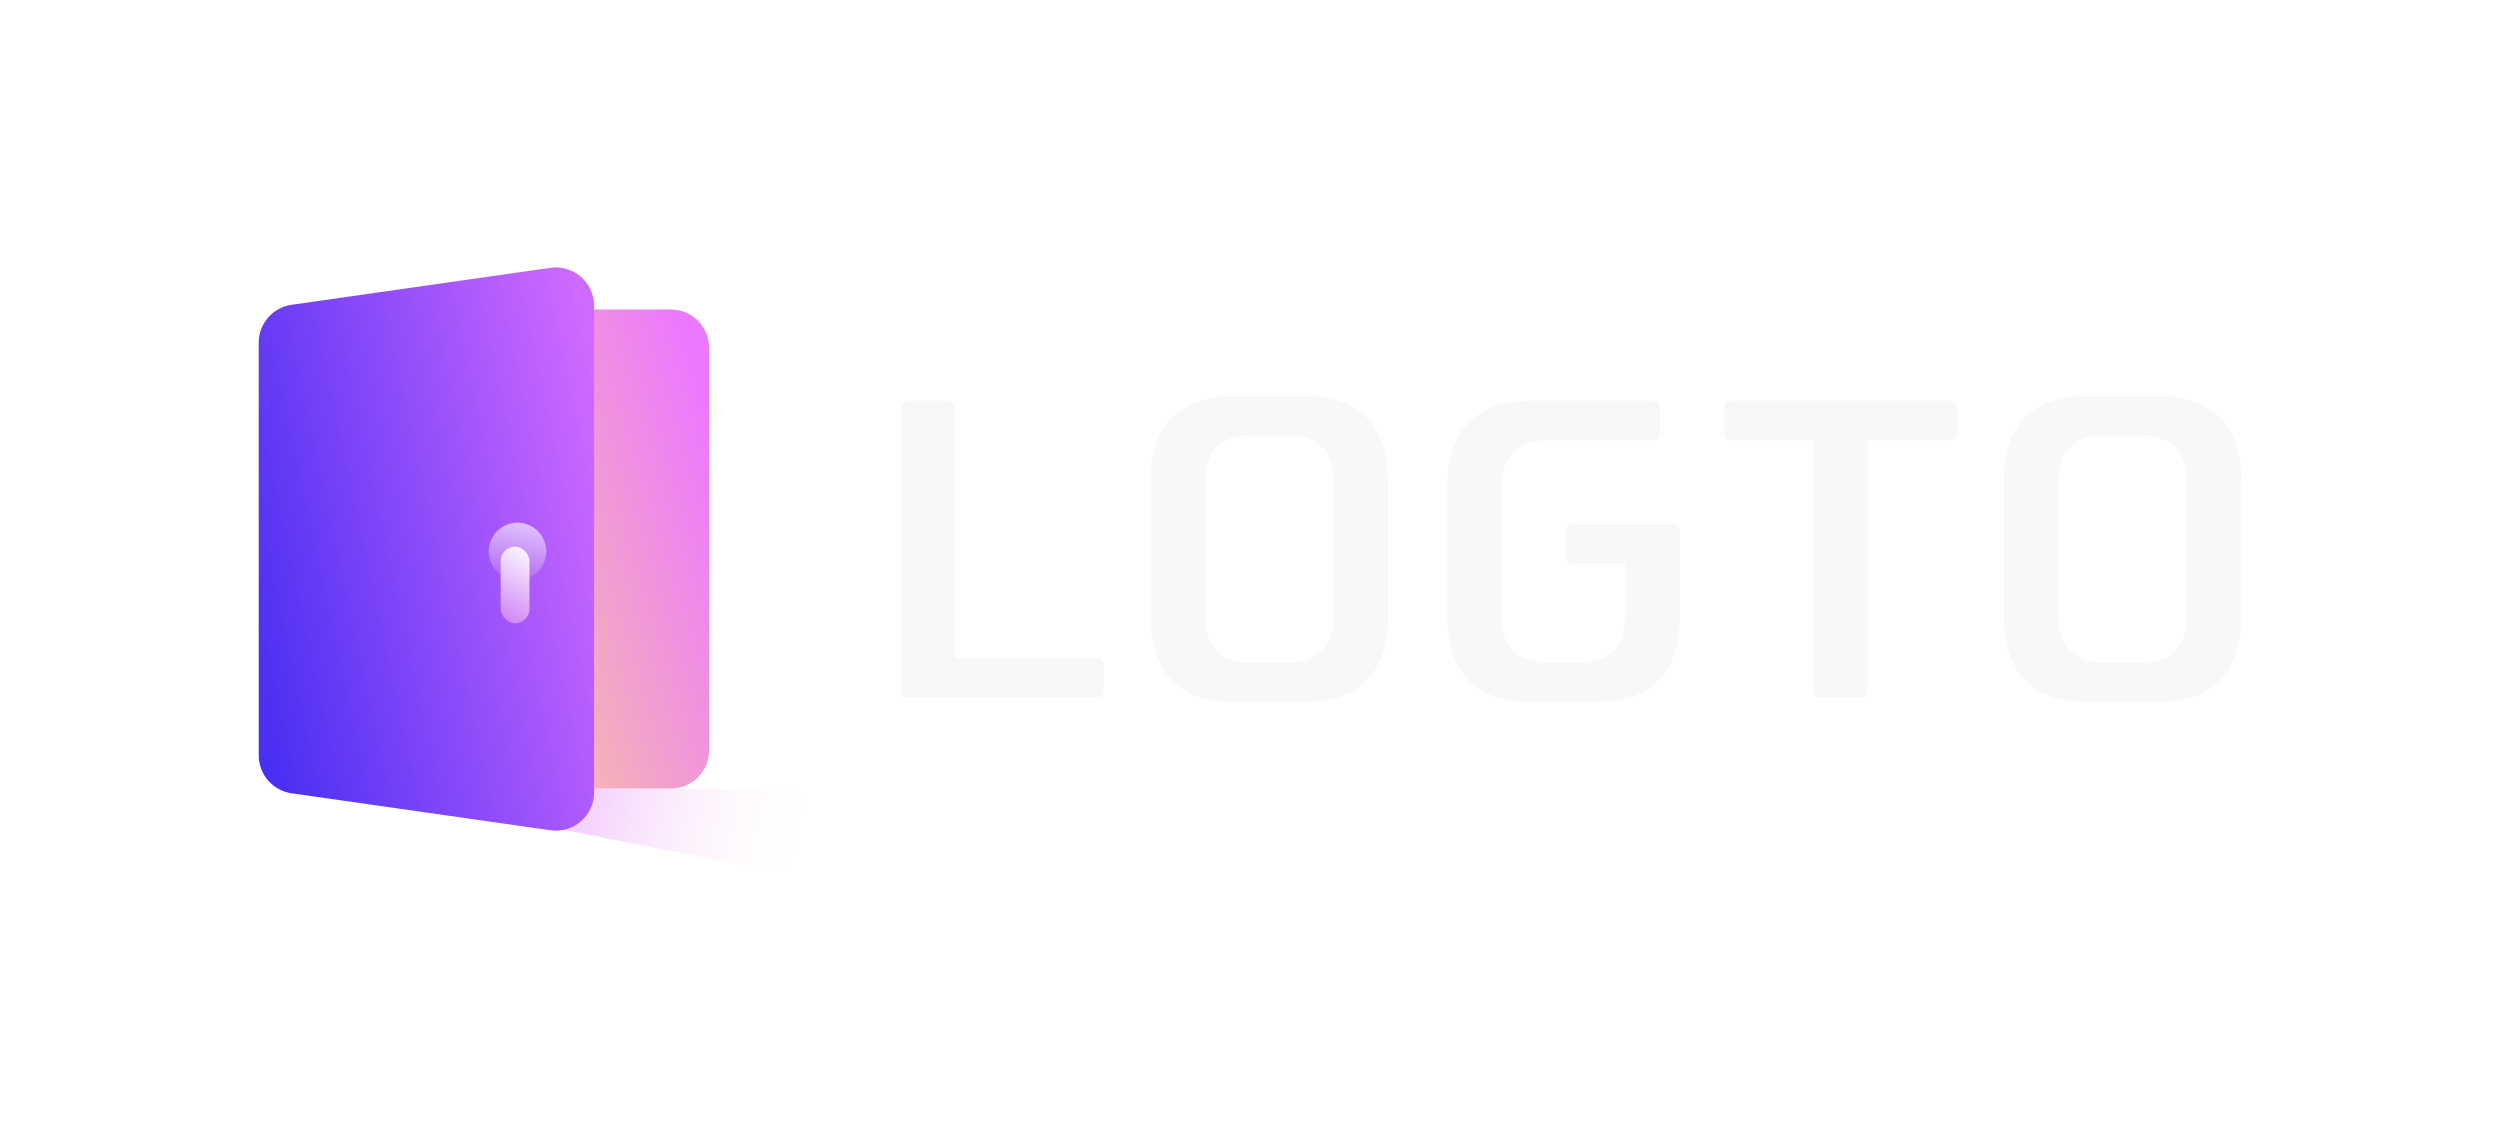 <svg width="128" height="58" viewBox="0 0 128 58" fill="none" xmlns="http://www.w3.org/2000/svg">
<path d="M56.121 35.707C56.374 35.707 56.501 35.58 56.501 35.327V34.061C56.501 33.808 56.374 33.681 56.121 33.681H48.904V20.893C48.904 20.64 48.777 20.513 48.524 20.513H46.498C46.245 20.513 46.118 20.64 46.118 20.893V35.327C46.118 35.58 46.245 35.707 46.498 35.707H56.121Z" fill="#F7F8F8"/>
<path d="M66.633 20.26H63.341C60.387 20.26 58.91 21.737 58.91 24.692V31.529C58.91 34.483 60.387 35.96 63.341 35.96H66.633C69.588 35.96 71.065 34.483 71.065 31.529V24.692C71.065 21.737 69.588 20.26 66.633 20.26ZM68.279 31.529C68.279 33.133 67.477 33.934 65.874 33.934H64.101C62.497 33.934 61.695 33.133 61.695 31.529V24.692C61.695 23.088 62.497 22.286 64.101 22.286H65.874C67.477 22.286 68.279 23.088 68.279 24.692V31.529Z" fill="#F7F8F8"/>
<path d="M85.619 26.844H80.555C80.302 26.844 80.175 26.971 80.175 27.224V28.49C80.175 28.743 80.302 28.87 80.555 28.87H83.214V31.529C83.214 33.133 82.412 33.934 80.808 33.934H79.289C77.685 33.934 76.883 33.133 76.883 31.529V24.945C76.883 23.341 77.685 22.539 79.289 22.539H84.606C84.86 22.539 84.986 22.413 84.986 22.159V20.893C84.986 20.64 84.86 20.513 84.606 20.513H78.529C75.575 20.513 74.098 21.991 74.098 24.945V31.529C74.098 34.483 75.575 35.96 78.529 35.96H81.568C84.522 35.96 85.999 34.483 85.999 31.529V27.224C85.999 26.971 85.873 26.844 85.619 26.844Z" fill="#F7F8F8"/>
<path d="M99.803 20.513H88.661C88.408 20.513 88.281 20.64 88.281 20.893V22.159C88.281 22.413 88.408 22.539 88.661 22.539H92.839V35.327C92.839 35.58 92.966 35.707 93.219 35.707H95.245C95.498 35.707 95.625 35.58 95.625 35.327V22.539H99.803C100.056 22.539 100.183 22.413 100.183 22.159V20.893C100.183 20.64 100.056 20.513 99.803 20.513Z" fill="#F7F8F8"/>
<path d="M110.321 20.26H107.029C104.075 20.26 102.598 21.737 102.598 24.692V31.529C102.598 34.483 104.075 35.96 107.029 35.96H110.321C113.275 35.96 114.753 34.483 114.753 31.529V24.692C114.753 21.737 113.275 20.26 110.321 20.26ZM111.967 31.529C111.967 33.133 111.165 33.934 109.561 33.934H107.789C106.185 33.934 105.383 33.133 105.383 31.529V24.692C105.383 23.088 106.185 22.286 107.789 22.286H109.561C111.165 22.286 111.967 23.088 111.967 24.692V31.529Z" fill="#F7F8F8"/>
<path d="M13.247 17.808C13.247 16.724 14.126 15.845 15.21 15.845H34.344C35.428 15.845 36.307 16.724 36.307 17.808V38.414C36.307 39.498 35.428 40.376 34.344 40.376H15.21C14.126 40.376 13.247 39.498 13.247 38.414V17.808Z" fill="url(#paint0_linear_6070_2779)"/>
<path d="M39.618 44.608L17.234 40.192L49.554 40.56L39.618 44.608Z" fill="url(#paint1_linear_6070_2779)"/>
<path d="M13.247 17.547C13.247 16.571 13.966 15.743 14.932 15.604L28.179 13.712C29.361 13.543 30.419 14.46 30.419 15.655V40.567C30.419 41.761 29.361 42.678 28.179 42.51L14.932 40.617C13.966 40.479 13.247 39.651 13.247 38.674V17.547Z" fill="url(#paint2_linear_6070_2779)"/>
<g filter="url(#filter0_d_6070_2779)">
<circle cx="26.495" cy="28.11" r="1.472" fill="url(#paint3_linear_6070_2779)"/>
</g>
<g filter="url(#filter1_d_6070_2779)">
<rect x="25.759" y="27.497" width="1.472" height="3.925" rx="0.736" fill="url(#paint4_linear_6070_2779)"/>
</g>
<defs>
<filter id="filter0_d_6070_2779" x="24.9" y="26.639" width="3.189" height="3.189" filterUnits="userSpaceOnUse" color-interpolation-filters="sRGB">
<feFlood flood-opacity="0" result="BackgroundImageFix"/>
<feColorMatrix in="SourceAlpha" type="matrix" values="0 0 0 0 0 0 0 0 0 0 0 0 0 0 0 0 0 0 127 0" result="hardAlpha"/>
<feOffset dy="0.123"/>
<feGaussianBlur stdDeviation="0.061"/>
<feComposite in2="hardAlpha" operator="out"/>
<feColorMatrix type="matrix" values="0 0 0 0 0.104 0 0 0 0 0.083 0 0 0 0 0.2 0 0 0 0.02 0"/>
<feBlend mode="normal" in2="BackgroundImageFix" result="effect1_dropShadow_6070_2779"/>
<feBlend mode="normal" in="SourceGraphic" in2="effect1_dropShadow_6070_2779" result="shape"/>
</filter>
<filter id="filter1_d_6070_2779" x="25.268" y="27.497" width="2.208" height="4.784" filterUnits="userSpaceOnUse" color-interpolation-filters="sRGB">
<feFlood flood-opacity="0" result="BackgroundImageFix"/>
<feColorMatrix in="SourceAlpha" type="matrix" values="0 0 0 0 0 0 0 0 0 0 0 0 0 0 0 0 0 0 127 0" result="hardAlpha"/>
<feOffset dx="-0.123" dy="0.491"/>
<feGaussianBlur stdDeviation="0.184"/>
<feComposite in2="hardAlpha" operator="out"/>
<feColorMatrix type="matrix" values="0 0 0 0 0.104 0 0 0 0 0.083 0 0 0 0 0.2 0 0 0 0.08 0"/>
<feBlend mode="normal" in2="BackgroundImageFix" result="effect1_dropShadow_6070_2779"/>
<feBlend mode="normal" in="SourceGraphic" in2="effect1_dropShadow_6070_2779" result="shape"/>
</filter>
<linearGradient id="paint0_linear_6070_2779" x1="13.799" y1="28.969" x2="36.629" y2="21.666" gradientUnits="userSpaceOnUse">
<stop stop-color="#FFF06A"/>
<stop offset="1" stop-color="#EC78FF"/>
</linearGradient>
<linearGradient id="paint1_linear_6070_2779" x1="26.801" y1="40.928" x2="40.661" y2="43.749" gradientUnits="userSpaceOnUse">
<stop stop-color="#ECB6FF"/>
<stop offset="1" stop-color="#FFF4F4" stop-opacity="0"/>
</linearGradient>
<linearGradient id="paint2_linear_6070_2779" x1="11.837" y1="30.257" x2="31.768" y2="25.964" gradientUnits="userSpaceOnUse">
<stop stop-color="#492EF3"/>
<stop offset="1" stop-color="#CF69FF"/>
</linearGradient>
<linearGradient id="paint3_linear_6070_2779" x1="26.495" y1="26.639" x2="25.881" y2="29.582" gradientUnits="userSpaceOnUse">
<stop stop-color="#E1BFFF"/>
<stop offset="1" stop-color="#AF68EE"/>
</linearGradient>
<linearGradient id="paint4_linear_6070_2779" x1="26.495" y1="27.497" x2="24.756" y2="30.627" gradientUnits="userSpaceOnUse">
<stop stop-color="#F8F2FF"/>
<stop offset="1" stop-color="#D185F5"/>
</linearGradient>
</defs>
</svg>

